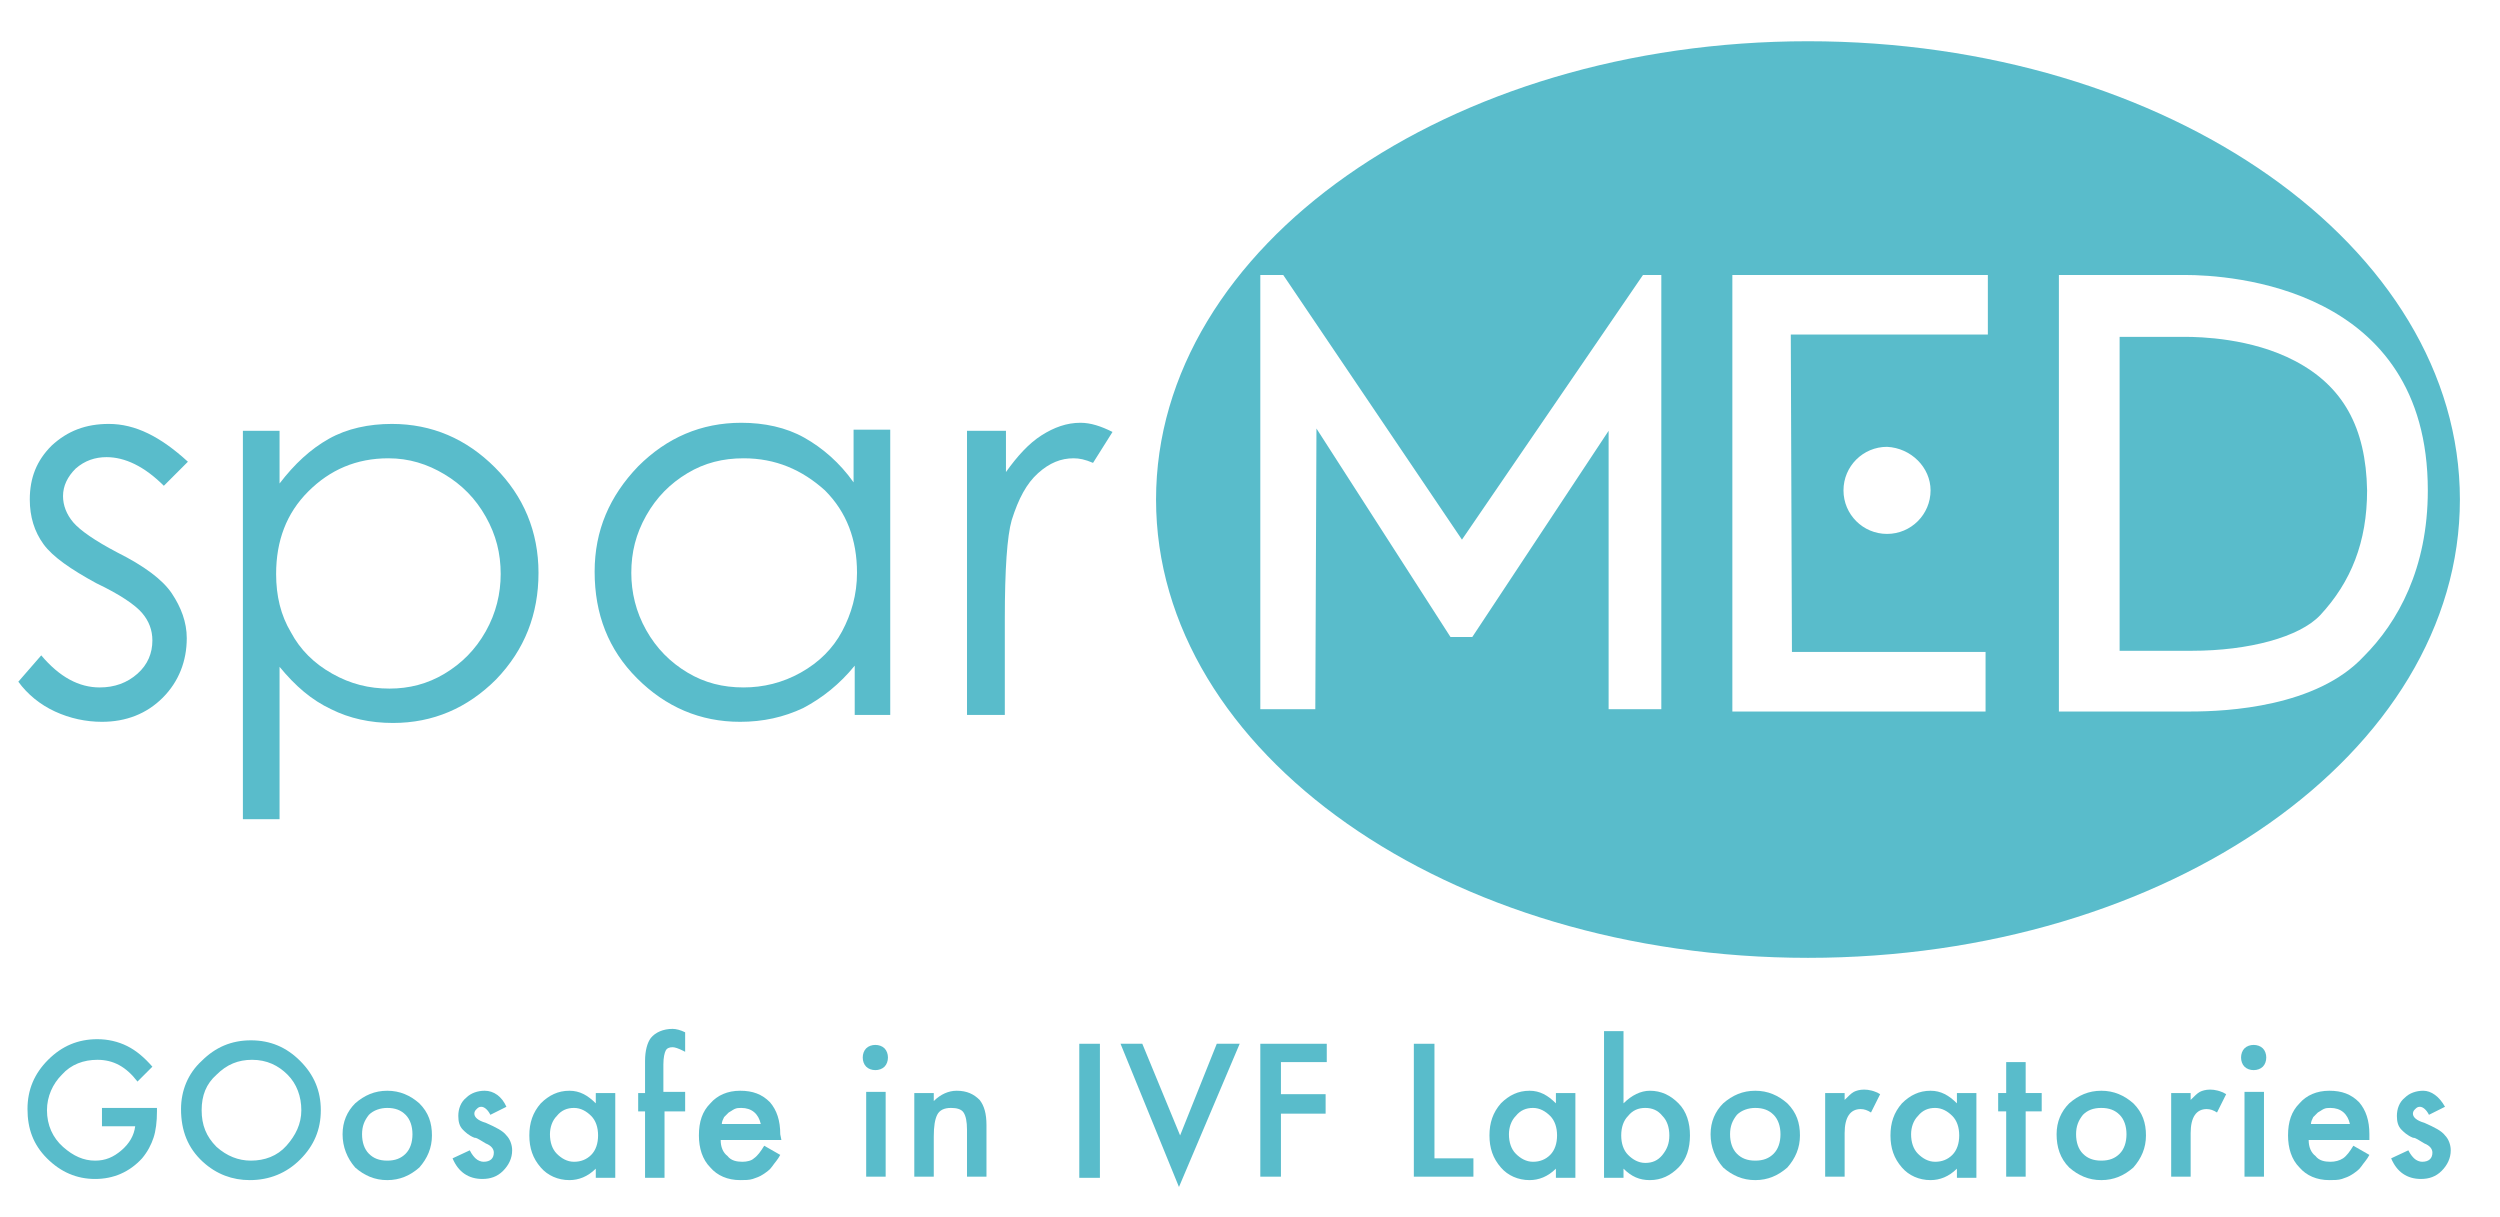 <?xml version="1.0" encoding="utf-8"?>
<!-- Generator: Adobe Illustrator 23.0.5, SVG Export Plug-In . SVG Version: 6.00 Build 0)  -->
<svg version="1.1" id="Warstwa_1" xmlns="http://www.w3.org/2000/svg" xmlns:xlink="http://www.w3.org/1999/xlink" x="0px" y="0px"
	 viewBox="0 0 218.2 106.2" enable-background="new 0 0 218.2 106.2" xml:space="preserve">
<path fill="#59BCCB" d="M8.9,96.7h4.8V97c0,0.9-0.1,1.7-0.3,2.3c-0.2,0.6-0.5,1.2-1,1.8c-1.1,1.2-2.5,1.8-4.1,1.8
	c-1.6,0-3-0.6-4.2-1.8c-1.2-1.2-1.7-2.6-1.7-4.3c0-1.7,0.6-3.1,1.8-4.3c1.2-1.2,2.6-1.8,4.3-1.8c0.9,0,1.8,0.2,2.6,0.6
	c0.8,0.4,1.5,1,2.2,1.8L12,94.4c-1-1.3-2.1-1.9-3.5-1.9c-1.2,0-2.3,0.4-3.1,1.3c-0.8,0.8-1.3,1.9-1.3,3.1c0,1.3,0.5,2.4,1.4,3.2
	c0.9,0.8,1.8,1.2,2.8,1.2c0.9,0,1.6-0.3,2.3-0.9c0.7-0.6,1.1-1.3,1.2-2.1H8.9V96.7z"/>
<path fill="#59BCCB" d="M15.8,96.8c0-1.6,0.6-3.1,1.8-4.2c1.2-1.2,2.6-1.8,4.3-1.8c1.7,0,3.1,0.6,4.3,1.8c1.2,1.2,1.8,2.6,1.8,4.3
	c0,1.7-0.6,3.1-1.8,4.3c-1.2,1.2-2.7,1.8-4.4,1.8c-1.5,0-2.9-0.5-4.1-1.6C16.4,100.2,15.8,98.7,15.8,96.8 M17.6,96.9
	c0,1.3,0.4,2.3,1.3,3.2c0.9,0.8,1.9,1.2,3,1.2c1.2,0,2.3-0.4,3.1-1.3c0.8-0.9,1.3-1.9,1.3-3.1c0-1.2-0.4-2.3-1.2-3.1
	c-0.8-0.8-1.8-1.3-3.1-1.3c-1.2,0-2.2,0.4-3.1,1.3C18,94.6,17.6,95.6,17.6,96.9"/>
<path fill="#59BCCB" d="M29.9,99c0-1.1,0.4-2,1.1-2.7c0.8-0.7,1.7-1.1,2.8-1.1c1.1,0,2,0.4,2.8,1.1c0.8,0.8,1.1,1.7,1.1,2.8
	c0,1.1-0.4,2-1.1,2.8c-0.8,0.7-1.7,1.1-2.8,1.1c-1.1,0-2-0.4-2.8-1.1C30.3,101.1,29.9,100.1,29.9,99 M31.6,99c0,0.7,0.2,1.3,0.6,1.7
	c0.4,0.4,0.9,0.6,1.6,0.6c0.7,0,1.2-0.2,1.6-0.6c0.4-0.4,0.6-1,0.6-1.7c0-0.7-0.2-1.3-0.6-1.7c-0.4-0.4-0.9-0.6-1.6-0.6
	c-0.6,0-1.2,0.2-1.6,0.6C31.8,97.8,31.6,98.3,31.6,99"/>
<path fill="#59BCCB" d="M44.2,96.6l-1.4,0.7c-0.2-0.4-0.5-0.7-0.8-0.7c-0.2,0-0.3,0.1-0.4,0.2c-0.1,0.1-0.2,0.2-0.2,0.4
	c0,0.3,0.3,0.6,1,0.8c0.9,0.4,1.5,0.7,1.8,1.1c0.3,0.3,0.5,0.8,0.5,1.3c0,0.7-0.3,1.3-0.8,1.8c-0.5,0.5-1.1,0.7-1.8,0.7
	c-1.2,0-2.1-0.6-2.6-1.8l1.5-0.7c0.2,0.4,0.4,0.6,0.5,0.7c0.2,0.2,0.5,0.3,0.7,0.3c0.6,0,0.9-0.3,0.9-0.8c0-0.3-0.2-0.6-0.7-0.8
	c-0.2-0.1-0.3-0.2-0.5-0.3c-0.2-0.1-0.3-0.2-0.5-0.2c-0.5-0.2-0.8-0.5-1-0.7c-0.3-0.3-0.4-0.7-0.4-1.2c0-0.6,0.2-1.2,0.7-1.6
	c0.4-0.4,1-0.6,1.6-0.6C43.1,95.2,43.8,95.7,44.2,96.6"/>
<path fill="#59BCCB" d="M52,95.4h1.7v7.4H52V102c-0.7,0.7-1.5,1-2.3,1c-1,0-1.9-0.4-2.5-1.1c-0.7-0.8-1-1.7-1-2.8c0-1.1,0.3-2,1-2.8
	c0.7-0.7,1.5-1.1,2.5-1.1c0.9,0,1.6,0.4,2.3,1.1V95.4z M48,99c0,0.7,0.2,1.3,0.6,1.7c0.4,0.4,0.9,0.7,1.5,0.7c0.6,0,1.1-0.2,1.5-0.6
	c0.4-0.4,0.6-1,0.6-1.7c0-0.7-0.2-1.3-0.6-1.7c-0.4-0.4-0.9-0.7-1.5-0.7c-0.6,0-1.1,0.2-1.5,0.7C48.2,97.8,48,98.4,48,99"/>
<path fill="#59BCCB" d="M58,97v5.8h-1.7V97h-0.6v-1.6h0.6v-2.8c0-0.9,0.2-1.6,0.5-2c0.4-0.5,1.1-0.8,1.9-0.8c0.3,0,0.7,0.1,1.1,0.3
	v1.7l-0.2-0.1c-0.4-0.2-0.7-0.3-0.9-0.3c-0.3,0-0.5,0.1-0.6,0.3c-0.1,0.2-0.2,0.6-0.2,1.2v2.4h1.9V97H58z"/>
<path fill="#59BCCB" d="M68.2,99.5h-5.3c0,0.6,0.2,1.1,0.6,1.4c0.3,0.4,0.8,0.5,1.3,0.5c0.4,0,0.8-0.1,1-0.3
	c0.3-0.2,0.6-0.6,0.9-1.1l1.4,0.8c-0.2,0.4-0.5,0.7-0.7,1c-0.2,0.3-0.5,0.5-0.8,0.7c-0.3,0.2-0.6,0.3-0.9,0.4
	c-0.3,0.1-0.7,0.1-1.1,0.1c-1.1,0-2-0.4-2.6-1.1c-0.7-0.7-1-1.7-1-2.8c0-1.2,0.3-2.1,1-2.8c0.6-0.7,1.5-1.1,2.6-1.1
	c1.1,0,1.9,0.3,2.6,1c0.6,0.7,0.9,1.6,0.9,2.8L68.2,99.5z M66.4,98.1c-0.2-0.9-0.8-1.4-1.7-1.4c-0.2,0-0.4,0-0.6,0.1
	c-0.2,0.1-0.3,0.2-0.5,0.3c-0.1,0.1-0.3,0.3-0.4,0.4c-0.1,0.2-0.2,0.4-0.2,0.6H66.4z"/>
<path fill="#59BCCB" d="M75.3,92.3c0-0.3,0.1-0.6,0.3-0.8c0.2-0.2,0.5-0.3,0.8-0.3c0.3,0,0.6,0.1,0.8,0.3c0.2,0.2,0.3,0.5,0.3,0.8
	s-0.1,0.6-0.3,0.8c-0.2,0.2-0.5,0.3-0.8,0.3c-0.3,0-0.6-0.1-0.8-0.3C75.4,92.9,75.3,92.6,75.3,92.3 M77.3,102.7h-1.7v-7.4h1.7V102.7
	z"/>
<path fill="#59BCCB" d="M79.8,95.4h1.7v0.7c0.6-0.6,1.3-0.9,2-0.9c0.9,0,1.5,0.3,2,0.8c0.4,0.5,0.6,1.2,0.6,2.2v4.5h-1.7v-4.1
	c0-0.7-0.1-1.2-0.3-1.5c-0.2-0.3-0.6-0.4-1.1-0.4c-0.6,0-1,0.2-1.2,0.6c-0.2,0.4-0.3,1-0.3,1.9v3.5h-1.7V95.4z"/>
<rect x="94.2" y="91.1" fill="#59BCCB" width="1.8" height="11.7"/>
<polygon fill="#59BCCB" points="99.7,91.1 103,99.1 106.2,91.1 108.2,91.1 102.9,103.6 97.8,91.1 "/>
<polygon fill="#59BCCB" points="115.8,92.7 111.8,92.7 111.8,95.5 115.7,95.5 115.7,97.2 111.8,97.2 111.8,102.7 110,102.7 
	110,91.1 115.8,91.1 "/>
<polygon fill="#59BCCB" points="125.2,91.1 125.2,101.1 128.6,101.1 128.6,102.7 123.4,102.7 123.4,91.1 "/>
<path fill="#59BCCB" d="M135.8,95.4h1.7v7.4h-1.7V102c-0.7,0.7-1.5,1-2.3,1c-1,0-1.9-0.4-2.5-1.1c-0.7-0.8-1-1.7-1-2.8
	c0-1.1,0.3-2,1-2.8c0.7-0.7,1.5-1.1,2.5-1.1c0.9,0,1.6,0.4,2.3,1.1V95.4z M131.7,99c0,0.7,0.2,1.3,0.6,1.7c0.4,0.4,0.9,0.7,1.5,0.7
	c0.6,0,1.1-0.2,1.5-0.6c0.4-0.4,0.6-1,0.6-1.7c0-0.7-0.2-1.3-0.6-1.7c-0.4-0.4-0.9-0.7-1.5-0.7c-0.6,0-1.1,0.2-1.5,0.7
	C131.9,97.8,131.7,98.4,131.7,99"/>
<path fill="#59BCCB" d="M141.7,90v6.3c0.7-0.7,1.5-1.1,2.3-1.1c1,0,1.8,0.4,2.5,1.1c0.7,0.7,1,1.7,1,2.8c0,1.1-0.3,2.1-1,2.8
	c-0.7,0.7-1.5,1.1-2.5,1.1c-0.9,0-1.6-0.3-2.3-1v0.8H140V90H141.7z M145.7,99.1c0-0.7-0.2-1.3-0.6-1.7c-0.4-0.5-0.9-0.7-1.5-0.7
	c-0.6,0-1.1,0.2-1.5,0.7c-0.4,0.4-0.6,1-0.6,1.7c0,0.7,0.2,1.3,0.6,1.7c0.4,0.4,0.9,0.7,1.5,0.7c0.6,0,1.1-0.2,1.5-0.7
	C145.5,100.3,145.7,99.8,145.7,99.1"/>
<path fill="#59BCCB" d="M149.3,99c0-1.1,0.4-2,1.1-2.7c0.8-0.7,1.7-1.1,2.8-1.1c1.1,0,2,0.4,2.8,1.1c0.8,0.8,1.1,1.7,1.1,2.8
	c0,1.1-0.4,2-1.1,2.8c-0.8,0.7-1.7,1.1-2.8,1.1c-1.1,0-2-0.4-2.8-1.1C149.7,101.1,149.3,100.1,149.3,99 M151,99
	c0,0.7,0.2,1.3,0.6,1.7c0.4,0.4,0.9,0.6,1.6,0.6c0.7,0,1.2-0.2,1.6-0.6c0.4-0.4,0.6-1,0.6-1.7c0-0.7-0.2-1.3-0.6-1.7
	c-0.4-0.4-0.9-0.6-1.6-0.6c-0.6,0-1.2,0.2-1.6,0.6C151.2,97.8,151,98.3,151,99"/>
<path fill="#59BCCB" d="M159.3,95.4h1.7V96c0.3-0.3,0.6-0.6,0.8-0.7c0.2-0.1,0.5-0.2,0.9-0.2c0.4,0,0.9,0.1,1.4,0.4l-0.8,1.6
	c-0.3-0.2-0.6-0.3-0.9-0.3c-0.9,0-1.4,0.7-1.4,2.1v3.8h-1.7V95.4z"/>
<path fill="#59BCCB" d="M170.8,95.4h1.7v7.4h-1.7V102c-0.7,0.7-1.5,1-2.3,1c-1,0-1.9-0.4-2.5-1.1c-0.7-0.8-1-1.7-1-2.8
	c0-1.1,0.3-2,1-2.8c0.7-0.7,1.5-1.1,2.5-1.1c0.9,0,1.6,0.4,2.3,1.1V95.4z M166.8,99c0,0.7,0.2,1.3,0.6,1.7c0.4,0.4,0.9,0.7,1.5,0.7
	c0.6,0,1.1-0.2,1.5-0.6c0.4-0.4,0.6-1,0.6-1.7c0-0.7-0.2-1.3-0.6-1.7c-0.4-0.4-0.9-0.7-1.5-0.7c-0.6,0-1.1,0.2-1.5,0.7
	C167,97.8,166.8,98.4,166.8,99"/>
<polygon fill="#59BCCB" points="176.8,97 176.8,102.7 175.1,102.7 175.1,97 174.4,97 174.4,95.4 175.1,95.4 175.1,92.7 176.8,92.7 
	176.8,95.4 178.2,95.4 178.2,97 "/>
<path fill="#59BCCB" d="M179.5,99c0-1.1,0.4-2,1.1-2.7c0.8-0.7,1.7-1.1,2.8-1.1c1.1,0,2,0.4,2.8,1.1c0.8,0.8,1.1,1.7,1.1,2.8
	c0,1.1-0.4,2-1.1,2.8c-0.8,0.7-1.7,1.1-2.8,1.1c-1.1,0-2-0.4-2.8-1.1C179.8,101.1,179.5,100.1,179.5,99 M181.2,99
	c0,0.7,0.2,1.3,0.6,1.7c0.4,0.4,0.9,0.6,1.6,0.6c0.7,0,1.2-0.2,1.6-0.6c0.4-0.4,0.6-1,0.6-1.7c0-0.7-0.2-1.3-0.6-1.7
	c-0.4-0.4-0.9-0.6-1.6-0.6c-0.7,0-1.2,0.2-1.6,0.6C181.4,97.8,181.2,98.3,181.2,99"/>
<path fill="#59BCCB" d="M189.5,95.4h1.7V96c0.3-0.3,0.6-0.6,0.8-0.7c0.2-0.1,0.5-0.2,0.9-0.2c0.4,0,0.9,0.1,1.4,0.4l-0.8,1.6
	c-0.3-0.2-0.6-0.3-0.9-0.3c-0.9,0-1.4,0.7-1.4,2.1v3.8h-1.7V95.4z"/>
<path fill="#59BCCB" d="M195.6,92.3c0-0.3,0.1-0.6,0.3-0.8c0.2-0.2,0.5-0.3,0.8-0.3c0.3,0,0.6,0.1,0.8,0.3c0.2,0.2,0.3,0.5,0.3,0.8
	s-0.1,0.6-0.3,0.8c-0.2,0.2-0.5,0.3-0.8,0.3s-0.6-0.1-0.8-0.3C195.7,92.9,195.6,92.6,195.6,92.3 M197.6,102.7h-1.7v-7.4h1.7V102.7z"
	/>
<path fill="#59BCCB" d="M206.8,99.5h-5.3c0,0.6,0.2,1.1,0.6,1.4c0.3,0.4,0.8,0.5,1.3,0.5c0.4,0,0.8-0.1,1.1-0.3
	c0.3-0.2,0.6-0.6,0.9-1.1l1.4,0.8c-0.2,0.4-0.5,0.7-0.7,1c-0.2,0.3-0.5,0.5-0.8,0.7c-0.3,0.2-0.6,0.3-0.9,0.4
	c-0.3,0.1-0.7,0.1-1.1,0.1c-1.1,0-2-0.4-2.6-1.1c-0.7-0.7-1-1.7-1-2.8c0-1.2,0.3-2.1,1-2.8c0.6-0.7,1.5-1.1,2.6-1.1
	c1.1,0,1.9,0.3,2.6,1c0.6,0.7,0.9,1.6,0.9,2.8L206.8,99.5z M205.1,98.1c-0.2-0.9-0.8-1.4-1.7-1.4c-0.2,0-0.4,0-0.6,0.1
	c-0.2,0.1-0.3,0.2-0.5,0.3c-0.1,0.1-0.3,0.3-0.4,0.4c-0.1,0.2-0.2,0.4-0.2,0.6H205.1z"/>
<path fill="#59BCCB" d="M213.4,96.6l-1.4,0.7c-0.2-0.4-0.5-0.7-0.8-0.7c-0.2,0-0.3,0.1-0.4,0.2c-0.1,0.1-0.2,0.2-0.2,0.4
	c0,0.3,0.3,0.6,1,0.8c0.9,0.4,1.5,0.7,1.8,1.1c0.3,0.3,0.5,0.8,0.5,1.3c0,0.7-0.3,1.3-0.8,1.8c-0.5,0.5-1.1,0.7-1.8,0.7
	c-1.2,0-2.1-0.6-2.6-1.8l1.5-0.7c0.2,0.4,0.4,0.6,0.5,0.7c0.2,0.2,0.5,0.3,0.7,0.3c0.6,0,0.9-0.3,0.9-0.8c0-0.3-0.2-0.6-0.7-0.8
	c-0.2-0.1-0.3-0.2-0.5-0.3c-0.2-0.1-0.3-0.2-0.5-0.2c-0.5-0.2-0.8-0.5-1-0.7c-0.3-0.3-0.4-0.7-0.4-1.2c0-0.6,0.2-1.2,0.7-1.6
	c0.4-0.4,1-0.6,1.6-0.6C212.2,95.2,212.9,95.7,213.4,96.6"/>
<path fill="#59BCCB" d="M16.4,40.3l-2.1,2.1c-1.7-1.7-3.4-2.5-5-2.5c-1,0-1.9,0.3-2.7,1c-0.7,0.7-1.1,1.5-1.1,2.4
	c0,0.8,0.3,1.6,0.9,2.3c0.6,0.7,1.9,1.6,3.8,2.6c2.4,1.2,4,2.4,4.8,3.6c0.8,1.2,1.3,2.5,1.3,3.9c0,2-0.7,3.8-2.1,5.2
	C12.8,62.3,11,63,8.9,63c-1.4,0-2.8-0.3-4.1-0.9c-1.3-0.6-2.4-1.5-3.2-2.6l2-2.3C5.2,59.1,6.9,60,8.7,60c1.3,0,2.4-0.4,3.3-1.2
	c0.9-0.8,1.3-1.8,1.3-2.9c0-0.9-0.3-1.7-0.9-2.4c-0.6-0.7-1.9-1.6-4-2.6c-2.2-1.2-3.8-2.3-4.6-3.4c-0.8-1.1-1.2-2.4-1.2-3.9
	c0-1.9,0.6-3.4,1.9-4.7C5.9,37.6,7.5,37,9.5,37C11.8,37,14,38.1,16.4,40.3"/>
<path fill="#59BCCB" d="M21.2,37.6h3.2v4.6c1.3-1.7,2.7-3,4.3-3.9c1.6-0.9,3.5-1.3,5.5-1.3c3.5,0,6.5,1.3,9,3.8
	c2.5,2.5,3.8,5.6,3.8,9.2c0,3.6-1.2,6.7-3.7,9.3c-2.5,2.5-5.5,3.8-9,3.8c-2,0-3.8-0.4-5.4-1.2c-1.7-0.8-3.1-2-4.5-3.7v13.3h-3.2
	V37.6z M33.9,40c-2.8,0-5.1,1-7,2.9c-1.9,1.9-2.8,4.3-2.8,7.2c0,1.9,0.4,3.6,1.3,5.1c0.8,1.5,2,2.7,3.6,3.6c1.6,0.9,3.2,1.3,5,1.3
	c1.7,0,3.3-0.4,4.8-1.3s2.7-2.1,3.6-3.7c0.9-1.6,1.3-3.3,1.3-5c0-1.8-0.4-3.4-1.3-5c-0.9-1.6-2.1-2.8-3.6-3.7
	C37.3,40.5,35.7,40,33.9,40"/>
<path fill="#59BCCB" d="M77.7,37.6v24.8h-3.1v-4.3c-1.3,1.6-2.8,2.8-4.5,3.7c-1.7,0.8-3.5,1.2-5.5,1.2c-3.5,0-6.5-1.3-9-3.8
	c-2.5-2.5-3.7-5.6-3.7-9.3c0-3.6,1.3-6.6,3.8-9.2c2.5-2.5,5.5-3.8,9-3.8c2,0,3.9,0.4,5.5,1.3c1.6,0.9,3.1,2.2,4.3,3.9v-4.6H77.7z
	 M64.9,40c-1.8,0-3.4,0.4-4.9,1.3c-1.5,0.9-2.7,2.1-3.6,3.7c-0.9,1.6-1.3,3.2-1.3,5c0,1.7,0.4,3.4,1.3,5s2.1,2.8,3.6,3.7
	c1.5,0.9,3.1,1.3,4.9,1.3c1.7,0,3.4-0.4,5-1.3c1.6-0.9,2.8-2.1,3.6-3.6c0.8-1.5,1.3-3.2,1.3-5.1c0-2.9-0.9-5.3-2.8-7.2
	C70,41,67.7,40,64.9,40"/>
<path fill="#59BCCB" d="M84.5,37.6h3.3v3.6c1-1.4,2-2.5,3.1-3.2c1.1-0.7,2.2-1.1,3.4-1.1c0.9,0,1.8,0.3,2.8,0.8l-1.7,2.7
	c-0.7-0.3-1.2-0.4-1.7-0.4c-1.1,0-2.1,0.4-3.1,1.3c-1,0.9-1.7,2.2-2.3,4.1c-0.4,1.4-0.6,4.3-0.6,8.6v8.4h-3.3V37.6z"/>
<path fill="#59BCCB" d="M200.3,31.5c-3.8-2-8.3-2.1-9.6-2.1c-0.3,0-0.4,0-0.5,0l-0.2,0l-0.1,0H185v27.4h4.9h0.2l0.2,0c0,0,0.4,0,1,0
	c5,0,9.4-1.2,11.2-3.1c2.7-2.9,4.1-6.4,4.1-10.9C206.5,37.3,204.5,33.7,200.3,31.5"/>
<path fill="#59BCCB" d="M157.8,3.6c-31.4,0-56.9,17.9-56.9,40s25.5,40,56.9,40c31.4,0,56.9-17.9,56.9-40S189.2,3.6,157.8,3.6
	 M145,61.9h-4.6V37.6l-11.9,18h-1.9l-11.7-18.2l-0.1,24.5h-4.8V24h2l15.6,23.1L143.4,24h1.6V61.9z M173.5,29.2h-17.2l0.1,27.7h16.9
	v5.2h-22.1V24h22.3V29.2z M168.5,42.8c0,2.1-1.7,3.8-3.8,3.8c-2.1,0-3.8-1.7-3.8-3.8c0-2.1,1.7-3.8,3.8-3.8
	C166.8,39.1,168.5,40.8,168.5,42.8 M191.2,62.1c-0.8,0-1.3,0-1.3,0h-10.2V24h10.2c0,0,0.3,0,0.8,0c3.9,0,21.2,1,21.2,18.8
	c0,6.8-2.6,11.5-5.6,14.5C202.2,61.7,194.4,62.1,191.2,62.1"/>
</svg>
